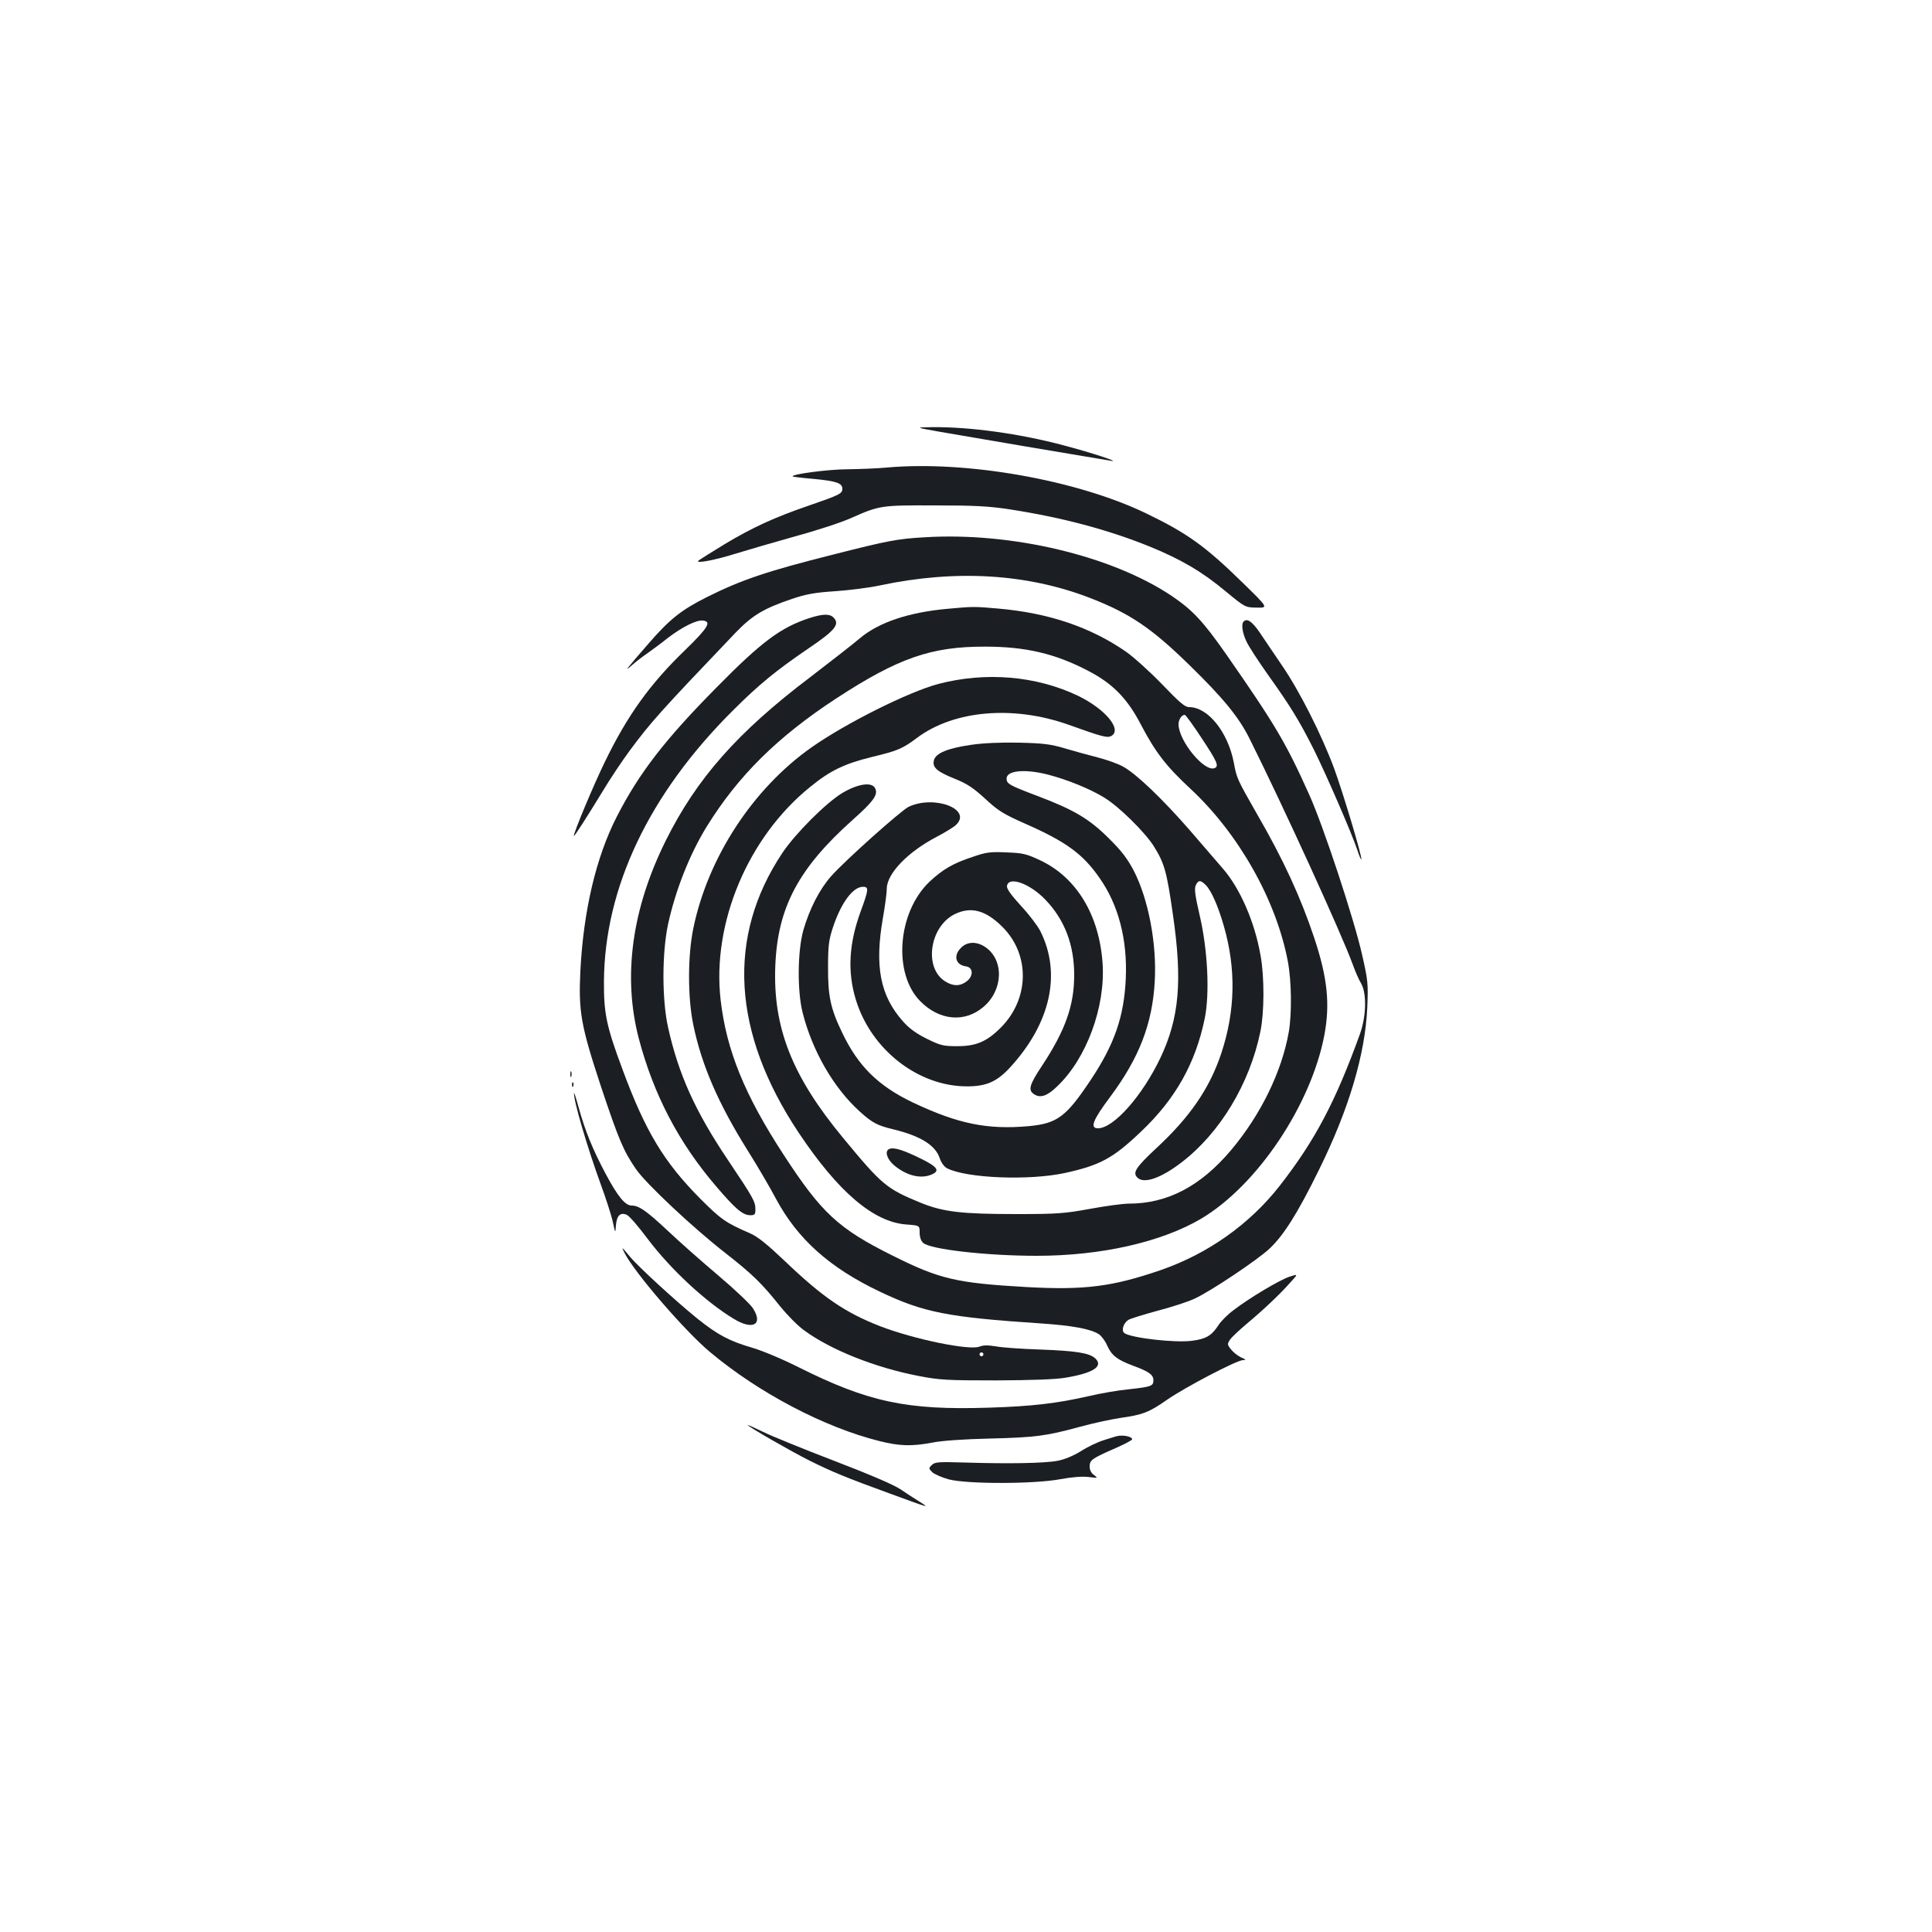 <?xml version="1.0" standalone="no"?>
<!DOCTYPE svg PUBLIC "-//W3C//DTD SVG 20010904//EN"
 "http://www.w3.org/TR/2001/REC-SVG-20010904/DTD/svg10.dtd">
<svg version="1.0" xmlns="http://www.w3.org/2000/svg"
 width="1000pt" height="1000pt" viewBox="0 0 1000 1000"
 preserveAspectRatio="xMidYMid meet">
<g transform="translate(0,1000) scale(0.1,-0.1)"
fill="#1b1f23" stroke="none">
<path d="M4865 7765 c107 -19 756 -129 885 -150 54 -9 -100 42 -245 80 -229
61 -485 96 -680 94 -90 -1 -90 -1 40 -24z"/>
<path d="M4590 7580 c-52 -5 -145 -8 -206 -9 -95 0 -292 -26 -281 -37 1 -2 51
-8 110 -13 117 -11 147 -22 147 -51 0 -25 -15 -32 -168 -85 -182 -62 -299
-116 -442 -202 -69 -42 -129 -80 -135 -85 -18 -17 87 3 195 37 58 18 196 58
306 89 111 30 242 73 290 95 147 65 153 66 434 65 207 0 280 -4 390 -21 270
-42 506 -105 721 -192 164 -67 272 -131 392 -231 102 -84 102 -84 162 -85 60
-1 60 -1 -71 127 -196 192 -290 259 -504 362 -358 172 -929 273 -1340 236z"/>
<path d="M4785 7219 c-140 -8 -188 -17 -475 -90 -338 -85 -472 -130 -650 -219
-134 -67 -194 -115 -304 -242 -114 -131 -129 -150 -86 -112 19 17 55 45 80 62
25 18 72 52 104 78 77 59 151 96 184 92 47 -5 27 -37 -92 -153 -182 -175 -300
-340 -416 -580 -59 -121 -160 -363 -160 -382 0 -8 68 98 151 234 37 62 99 154
137 206 113 152 155 199 550 613 87 90 146 125 291 174 74 25 119 33 225 40
72 5 176 18 231 30 392 83 761 61 1087 -65 206 -80 318 -155 517 -350 174
-170 253 -267 308 -377 174 -348 479 -1016 534 -1168 13 -36 32 -81 44 -100
30 -52 27 -172 -7 -265 -126 -348 -231 -547 -413 -781 -156 -200 -372 -353
-617 -438 -251 -86 -393 -104 -691 -88 -368 21 -453 41 -697 163 -280 139
-368 221 -562 519 -204 312 -298 544 -328 804 -46 398 142 845 466 1105 102
83 175 118 317 153 134 32 159 43 235 100 191 142 497 168 782 67 176 -63 200
-69 221 -59 60 32 -29 140 -172 209 -216 103 -477 125 -722 61 -154 -41 -479
-203 -659 -330 -301 -213 -533 -567 -609 -933 -30 -144 -30 -362 0 -504 43
-207 130 -407 281 -648 51 -81 117 -194 147 -251 112 -208 277 -356 538 -480
225 -107 349 -132 832 -164 166 -11 259 -29 301 -56 13 -9 33 -35 43 -59 23
-51 51 -73 134 -104 82 -30 105 -47 105 -75 0 -30 -10 -34 -128 -47 -54 -5
-146 -21 -205 -35 -167 -38 -294 -53 -517 -60 -426 -14 -626 29 -986 209 -83
42 -191 87 -240 101 -119 35 -178 66 -282 149 -108 87 -306 268 -351 322 -45
54 -46 55 -28 19 52 -102 313 -405 443 -513 252 -211 591 -389 876 -460 103
-26 167 -28 273 -8 48 10 166 18 295 21 242 6 293 13 470 61 69 19 163 39 210
46 114 16 148 29 238 92 91 64 364 207 395 207 18 1 17 3 -9 14 -17 8 -40 26
-52 41 -20 25 -20 29 -6 50 8 13 48 50 87 83 86 72 169 150 225 213 42 46 42
46 -6 30 -52 -18 -208 -111 -288 -173 -29 -21 -64 -56 -78 -78 -35 -54 -65
-71 -138 -80 -87 -11 -307 14 -347 39 -19 12 -7 52 19 69 11 7 80 28 153 48
73 19 159 47 192 63 82 38 326 201 387 259 72 68 144 181 255 407 155 314 239
597 250 840 5 122 4 139 -27 274 -41 183 -201 668 -274 829 -119 265 -174 359
-429 725 -121 173 -174 229 -283 303 -311 208 -830 331 -1279 303z"/>
<path d="M4906 6849 c-202 -18 -358 -70 -457 -154 -35 -30 -150 -119 -254
-199 -377 -285 -590 -526 -750 -849 -175 -353 -222 -701 -139 -1021 77 -292
207 -541 402 -768 100 -117 137 -148 176 -148 22 0 26 4 26 30 0 41 -11 60
-143 257 -168 250 -255 442 -309 685 -32 143 -32 385 0 535 38 174 111 360
199 503 163 264 367 466 673 666 319 208 490 268 770 267 208 0 362 -36 532
-125 126 -65 203 -143 273 -278 75 -143 131 -216 255 -331 251 -233 446 -578
506 -896 19 -101 21 -269 5 -363 -36 -206 -145 -430 -299 -613 -158 -187 -329
-277 -530 -277 -29 0 -119 -12 -200 -27 -131 -24 -172 -27 -377 -27 -289 0
-383 11 -501 59 -177 73 -199 92 -400 335 -265 320 -364 572 -351 892 12 301
120 504 400 754 110 98 134 132 116 165 -17 33 -90 22 -170 -26 -84 -51 -242
-209 -309 -309 -290 -434 -261 -931 84 -1449 204 -306 388 -463 558 -475 68
-5 68 -5 68 -42 0 -23 7 -43 18 -53 37 -34 330 -67 589 -67 332 0 645 71 850
192 290 172 569 588 638 951 30 161 16 297 -53 504 -71 212 -161 407 -296 640
-103 181 -105 184 -120 267 -31 158 -134 286 -231 286 -22 0 -50 24 -140 118
-63 65 -147 141 -187 169 -184 127 -399 200 -660 223 -124 11 -133 11 -262 -1z
m1314 -670 c81 -123 91 -145 66 -155 -53 -20 -185 141 -186 227 0 24 16 49 32
49 5 0 44 -54 88 -121z"/>
<path d="M4190 6801 c-148 -48 -249 -123 -481 -359 -270 -273 -402 -445 -517
-670 -107 -209 -172 -486 -188 -797 -10 -210 2 -281 104 -591 94 -282 119
-342 185 -437 52 -75 296 -304 462 -433 140 -110 187 -155 285 -278 35 -43 89
-98 121 -121 138 -102 370 -194 594 -237 108 -21 148 -23 400 -23 182 1 308 5
360 14 144 24 198 59 154 100 -30 28 -98 39 -289 46 -91 3 -191 10 -224 16
-42 7 -66 7 -86 -1 -51 -21 -336 37 -513 105 -181 70 -300 151 -496 339 -93
88 -139 125 -180 143 -123 53 -149 71 -256 178 -189 191 -284 348 -403 670
-83 222 -97 290 -96 455 3 486 234 972 669 1404 133 133 223 206 384 316 144
97 170 129 135 164 -20 20 -55 19 -124 -3z m900 -3811 c0 -5 -4 -10 -10 -10
-5 0 -10 5 -10 10 0 6 5 10 10 10 6 0 10 -4 10 -10z"/>
<path d="M6437 6783 c-13 -12 -7 -58 14 -102 11 -25 62 -103 113 -175 117
-164 161 -236 237 -387 65 -131 195 -431 224 -517 9 -29 19 -52 21 -50 7 7
-94 343 -141 472 -65 174 -178 398 -269 531 -41 61 -94 138 -117 173 -39 56
-64 73 -82 55z"/>
<path d="M5028 6145 c-120 -17 -185 -43 -194 -80 -9 -37 14 -58 108 -96 63
-25 96 -47 158 -104 68 -63 95 -79 210 -130 208 -92 295 -155 381 -279 98
-139 145 -319 136 -521 -9 -197 -58 -339 -181 -524 -128 -192 -173 -226 -322
-240 -214 -19 -365 12 -598 122 -180 86 -284 188 -367 362 -60 124 -74 190
-73 340 0 112 4 141 26 207 42 126 103 208 155 208 31 0 29 -15 -11 -124 -62
-168 -71 -314 -26 -461 79 -258 322 -448 575 -448 101 0 155 24 224 99 210
229 266 487 155 706 -14 27 -58 85 -100 130 -51 56 -74 88 -72 102 8 53 120
13 201 -73 98 -103 147 -232 147 -388 0 -157 -46 -286 -165 -467 -68 -102 -75
-129 -42 -150 32 -21 68 -9 120 42 151 144 249 410 234 635 -17 250 -134 445
-323 534 -70 33 -89 38 -174 41 -83 4 -106 1 -175 -23 -101 -33 -156 -65 -224
-129 -166 -158 -190 -476 -47 -619 99 -100 230 -111 326 -29 103 87 108 243
10 310 -44 30 -94 29 -125 -3 -42 -41 -30 -89 25 -97 37 -5 40 -49 4 -77 -33
-26 -70 -27 -111 -1 -113 69 -82 285 50 349 83 40 159 20 246 -67 144 -144
139 -373 -9 -521 -73 -73 -128 -96 -226 -96 -72 0 -87 4 -156 38 -53 26 -91
53 -123 89 -119 133 -149 285 -105 537 11 62 20 130 20 151 0 78 109 191 259
269 42 22 86 49 99 61 86 81 -111 157 -245 94 -40 -20 -325 -274 -401 -359
-60 -68 -112 -169 -144 -280 -30 -107 -32 -313 -4 -425 50 -199 161 -392 298
-515 64 -57 87 -70 174 -91 139 -34 216 -82 238 -149 8 -24 24 -45 38 -52 103
-52 423 -64 607 -25 184 40 251 76 395 213 180 170 284 355 332 589 26 130 15
353 -26 530 -24 103 -29 140 -21 157 13 29 25 29 52 2 28 -28 63 -106 93 -210
65 -225 60 -442 -13 -662 -61 -182 -162 -329 -337 -491 -105 -98 -123 -126
-97 -151 33 -34 121 -4 228 78 199 152 354 408 409 679 20 97 21 279 1 390
-30 175 -106 350 -197 454 -29 34 -106 123 -170 197 -141 162 -278 293 -345
329 -26 15 -86 36 -133 48 -47 12 -123 33 -170 47 -71 21 -109 26 -235 29 -92
2 -187 -2 -247 -11z m395 -154 c100 -26 217 -73 292 -119 75 -45 211 -179 257
-252 55 -88 67 -130 99 -354 50 -344 33 -535 -65 -742 -94 -197 -242 -364
-323 -364 -43 0 -27 42 62 161 151 202 220 380 232 600 11 195 -33 425 -108
571 -33 63 -64 104 -129 168 -102 102 -182 149 -370 220 -145 55 -160 63 -160
90 0 42 94 51 213 21z"/>
<path d="M2952 4440 c0 -14 2 -19 5 -12 2 6 2 18 0 25 -3 6 -5 1 -5 -13z"/>
<path d="M2961 4384 c0 -11 3 -14 6 -6 3 7 2 16 -1 19 -3 4 -6 -2 -5 -13z"/>
<path d="M2971 4342 c-2 -40 68 -278 137 -468 28 -76 57 -166 64 -199 13 -60
13 -60 16 -18 4 51 23 70 56 55 13 -5 61 -61 108 -124 119 -158 301 -327 447
-415 99 -60 153 -28 97 57 -14 21 -94 97 -178 168 -84 71 -202 175 -261 231
-111 104 -150 131 -187 131 -34 0 -72 46 -135 164 -67 126 -106 221 -140 344
-13 48 -24 81 -24 74z"/>
<path d="M4603 4053 c-25 -10 -13 -51 22 -82 65 -56 142 -76 200 -49 42 19 26
40 -65 84 -86 42 -134 57 -157 47z"/>
<path d="M3870 2624 c0 -7 224 -136 320 -184 114 -57 189 -88 417 -171 210
-77 205 -75 153 -42 -25 15 -70 45 -100 65 -34 23 -163 78 -343 147 -159 61
-324 128 -368 150 -43 21 -79 37 -79 35z"/>
<path d="M5775 2565 c-5 -2 -34 -10 -64 -20 -29 -9 -82 -34 -116 -56 -39 -24
-84 -43 -121 -50 -67 -13 -256 -16 -481 -9 -136 4 -154 3 -170 -13 -17 -16
-16 -18 2 -37 11 -10 49 -27 85 -37 93 -25 444 -25 580 1 60 11 112 15 145 11
48 -6 49 -6 28 10 -15 10 -23 27 -23 44 0 34 12 42 133 95 48 21 87 42 87 46
0 16 -54 25 -85 15z"/>
</g>
</svg>
